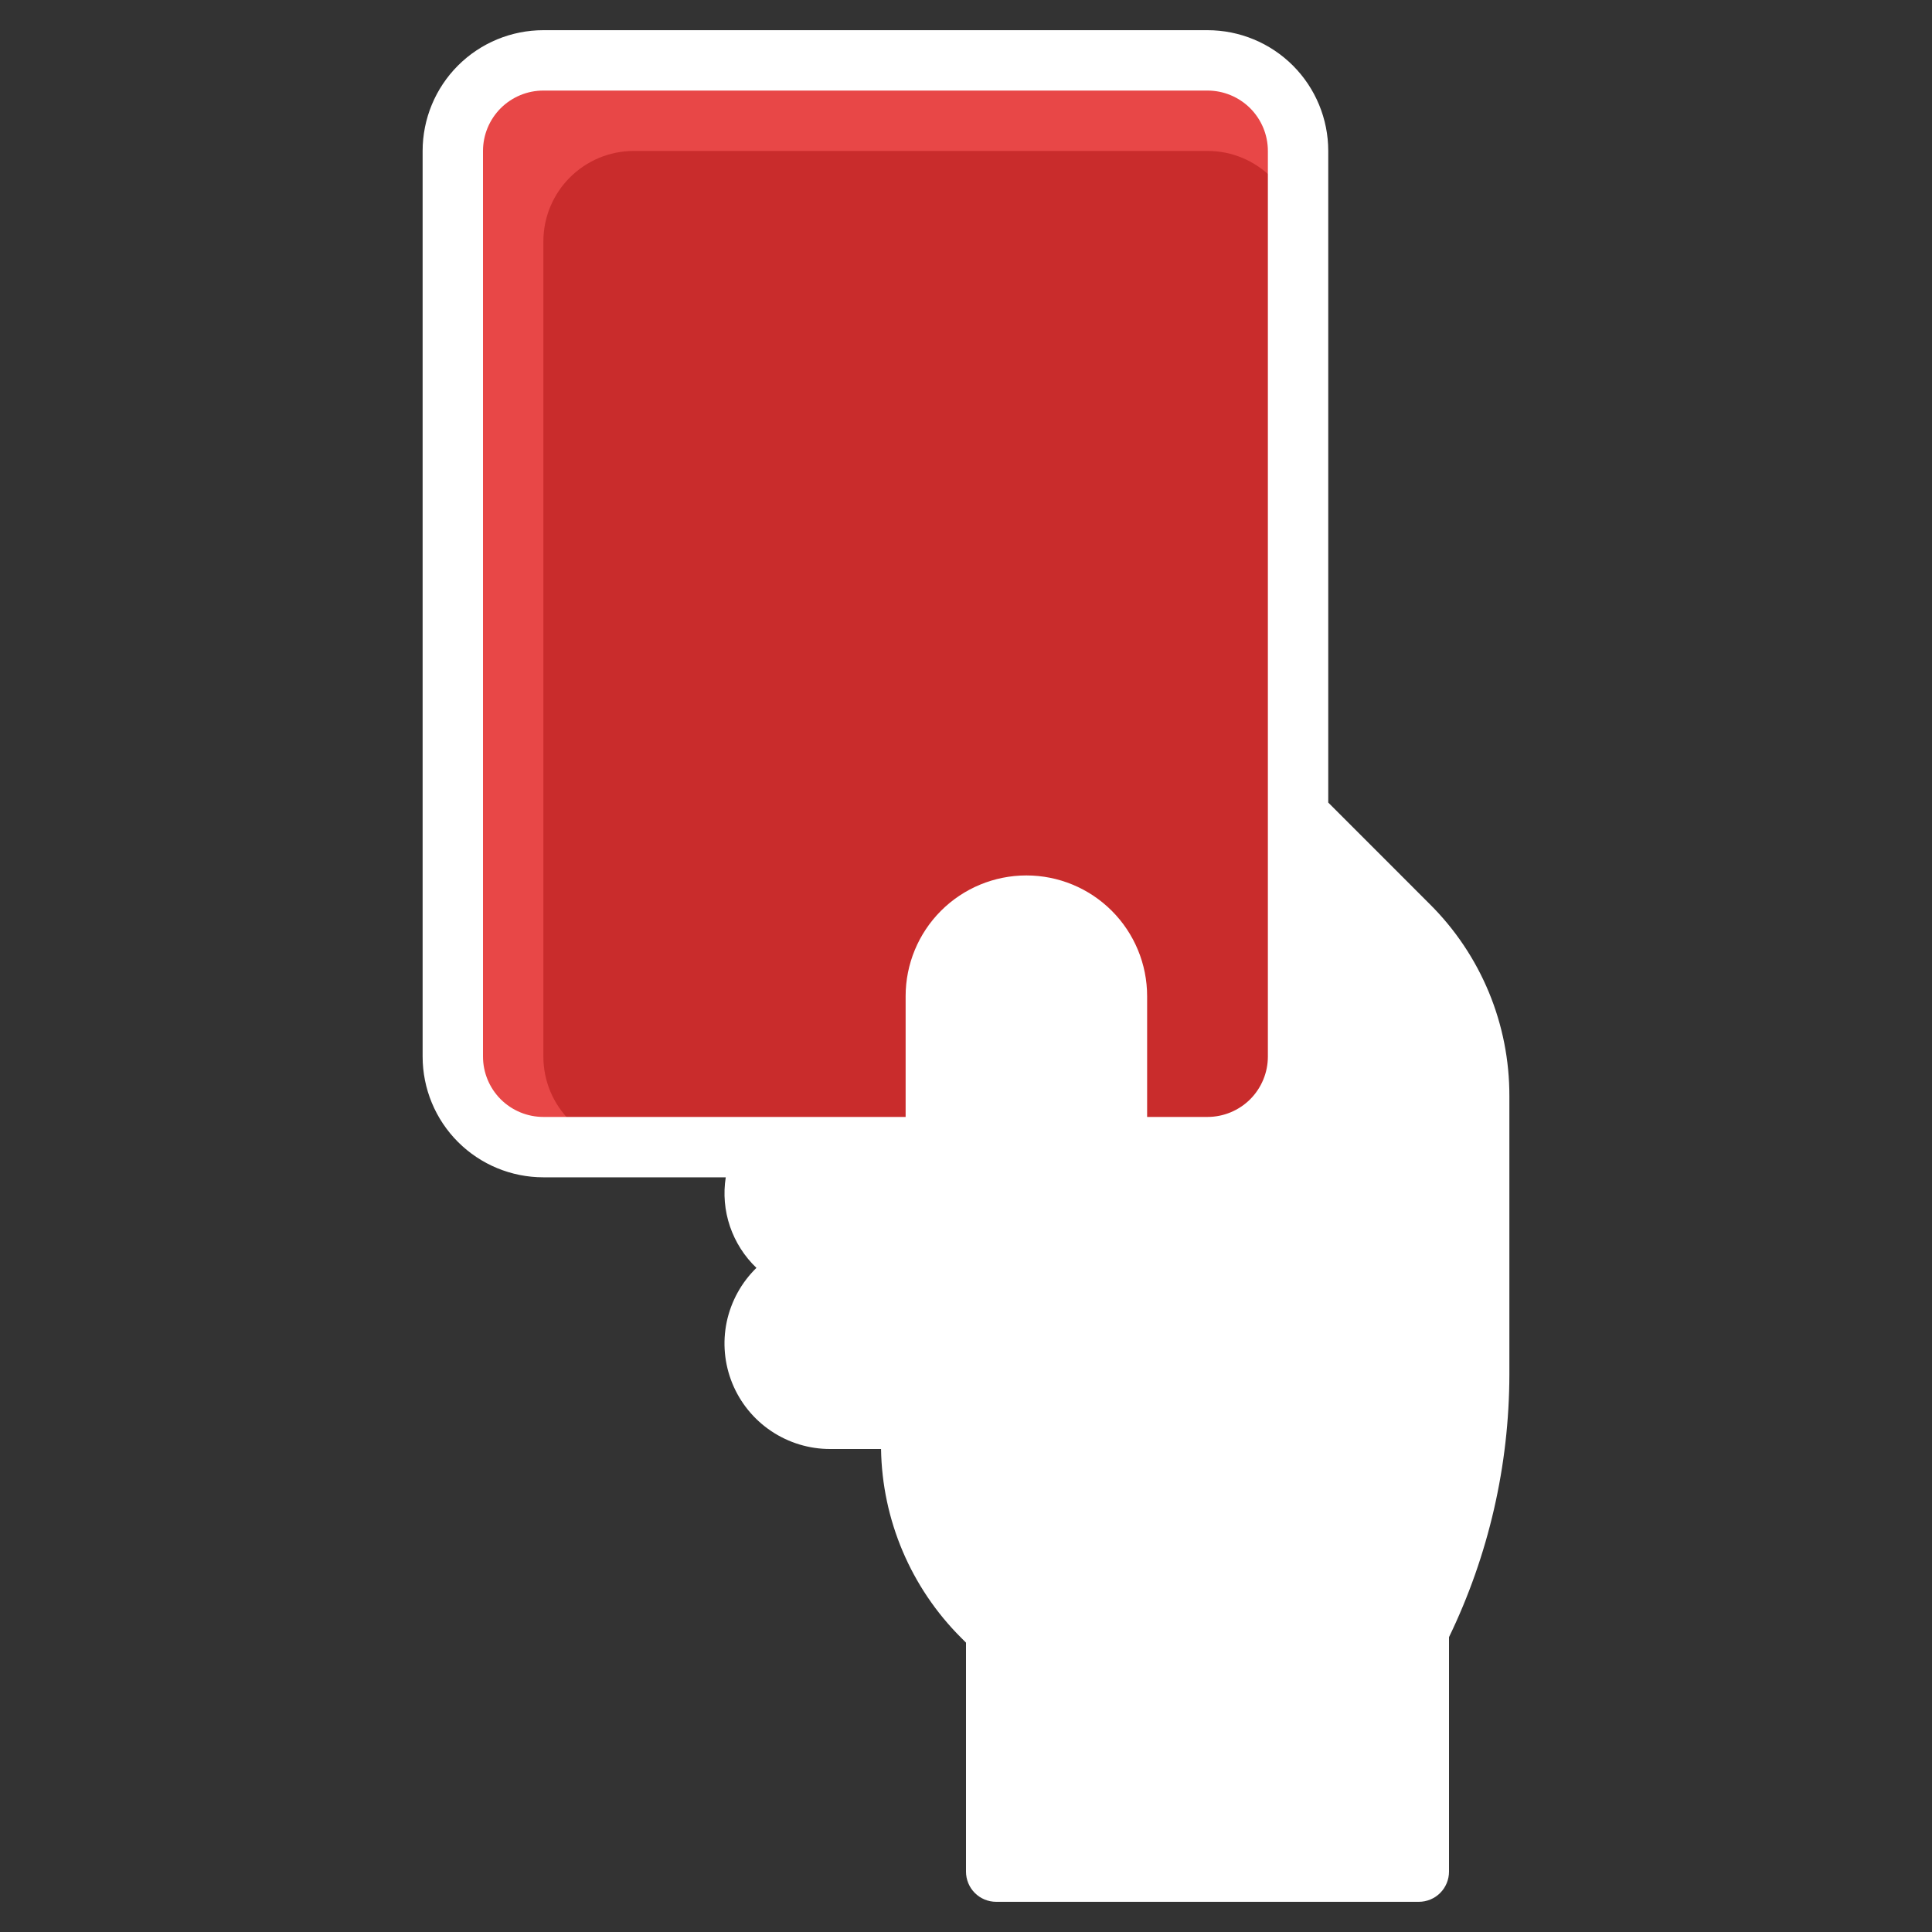 <svg width="40" height="40" viewBox="0 0 40 40" fill="none" xmlns="http://www.w3.org/2000/svg">
<rect x="0" y="0" width="40" height="40" fill="#333333" stroke="none"/>
<path d="M25 1.25H11.25C10.214 1.25 9.375 2.089 9.375 3.125V21.875C9.375 22.91 10.214 23.75 11.25 23.75H25C26.035 23.75 26.875 22.91 26.875 21.875V3.125C26.875 2.089 26.035 1.25 25 1.25Z" fill="#E84747"/>
<path d="M25 3.125H13.125C12.089 3.125 11.25 3.964 11.25 5V21.875C11.25 22.91 12.089 23.75 13.125 23.75H25C26.035 23.75 26.875 22.91 26.875 21.875V5C26.875 3.964 26.035 3.125 25 3.125Z" fill="#C92C2C"/>
<path d="M29.602 18.719L27.5 16.616V3.125C27.5 2.462 27.237 1.826 26.768 1.357C26.299 0.888 25.663 0.625 25 0.625H11.25C10.587 0.625 9.951 0.888 9.482 1.357C9.013 1.826 8.75 2.462 8.75 3.125V21.875C8.75 22.538 9.013 23.174 9.482 23.643C9.951 24.112 10.587 24.375 11.25 24.375H15.026C14.972 24.716 15.002 25.064 15.113 25.391C15.224 25.717 15.412 26.012 15.661 26.25C15.35 26.553 15.136 26.943 15.046 27.368C14.957 27.794 14.997 28.236 15.161 28.639C15.325 29.042 15.606 29.387 15.967 29.629C16.328 29.871 16.753 30.001 17.188 30H18.241C18.264 31.468 18.858 32.868 19.897 33.906L20 34.009V38.75C20 38.916 20.066 39.075 20.183 39.192C20.3 39.309 20.459 39.375 20.625 39.375H29.375C29.541 39.375 29.7 39.309 29.817 39.192C29.934 39.075 30 38.916 30 38.75V33.895C30.82 32.2 31.247 30.341 31.25 28.457V22.696C31.252 21.957 31.108 21.225 30.825 20.542C30.542 19.86 30.127 19.24 29.602 18.719ZM18.514 28.108C18.447 28.318 18.393 28.533 18.351 28.75H17.188C16.939 28.75 16.7 28.651 16.525 28.475C16.349 28.3 16.25 28.061 16.25 27.812C16.25 27.564 16.349 27.325 16.525 27.15C16.7 26.974 16.939 26.875 17.188 26.875H18.734C18.717 27.294 18.643 27.709 18.514 28.108ZM18.75 25.625H17.188C16.939 25.625 16.7 25.526 16.525 25.35C16.349 25.175 16.25 24.936 16.25 24.688C16.25 24.581 16.27 24.475 16.308 24.375H18.75V25.625ZM18.75 23.125H11.25C10.918 23.125 10.601 22.993 10.366 22.759C10.132 22.524 10 22.206 10 21.875V3.125C10 2.793 10.132 2.476 10.366 2.241C10.601 2.007 10.918 1.875 11.25 1.875H25C25.331 1.875 25.649 2.007 25.884 2.241C26.118 2.476 26.25 2.793 26.25 3.125V21.875C26.25 22.206 26.118 22.524 25.884 22.759C25.649 22.993 25.331 23.125 25 23.125H23.75V20.625C23.75 19.962 23.487 19.326 23.018 18.857C22.549 18.388 21.913 18.125 21.25 18.125C20.587 18.125 19.951 18.388 19.482 18.857C19.013 19.326 18.75 19.962 18.75 20.625V23.125ZM30 28.455C29.997 30.196 29.59 31.913 28.812 33.471C28.77 33.558 28.749 33.653 28.75 33.75V38.125H21.25V33.75C21.25 33.584 21.184 33.425 21.067 33.308L20.781 33.022C20.198 32.443 19.788 31.712 19.598 30.913C19.407 30.113 19.443 29.277 19.701 28.497C19.897 27.91 19.997 27.296 20 26.678V20.625C20 20.294 20.132 19.976 20.366 19.741C20.601 19.507 20.919 19.375 21.25 19.375C21.581 19.375 21.899 19.507 22.134 19.741C22.368 19.976 22.5 20.294 22.5 20.625V27.5C22.5 27.666 22.566 27.825 22.683 27.942C22.8 28.059 22.959 28.125 23.125 28.125C23.291 28.125 23.45 28.059 23.567 27.942C23.684 27.825 23.75 27.666 23.75 27.5V24.375H25C25.663 24.375 26.299 24.112 26.768 23.643C27.237 23.174 27.5 22.538 27.5 21.875V18.384L28.719 19.602C29.126 20.008 29.449 20.49 29.669 21.021C29.889 21.552 30.002 22.121 30 22.696V28.455Z" fill="white"/>
<path d="M29 38.5H21V35L20.5 33L19.5 31.5L19 30L18.5 29.5H17.5L16.5 29L16 27.5L16.5 26L16 25.5V24H19.5V20L20 19.5L21.5 19L23 20V23.5H26L27 22V17.5L29 19.5L30 21L30.5 22V29L30 31L29 34V38.5Z" fill="white"/>
</svg>

